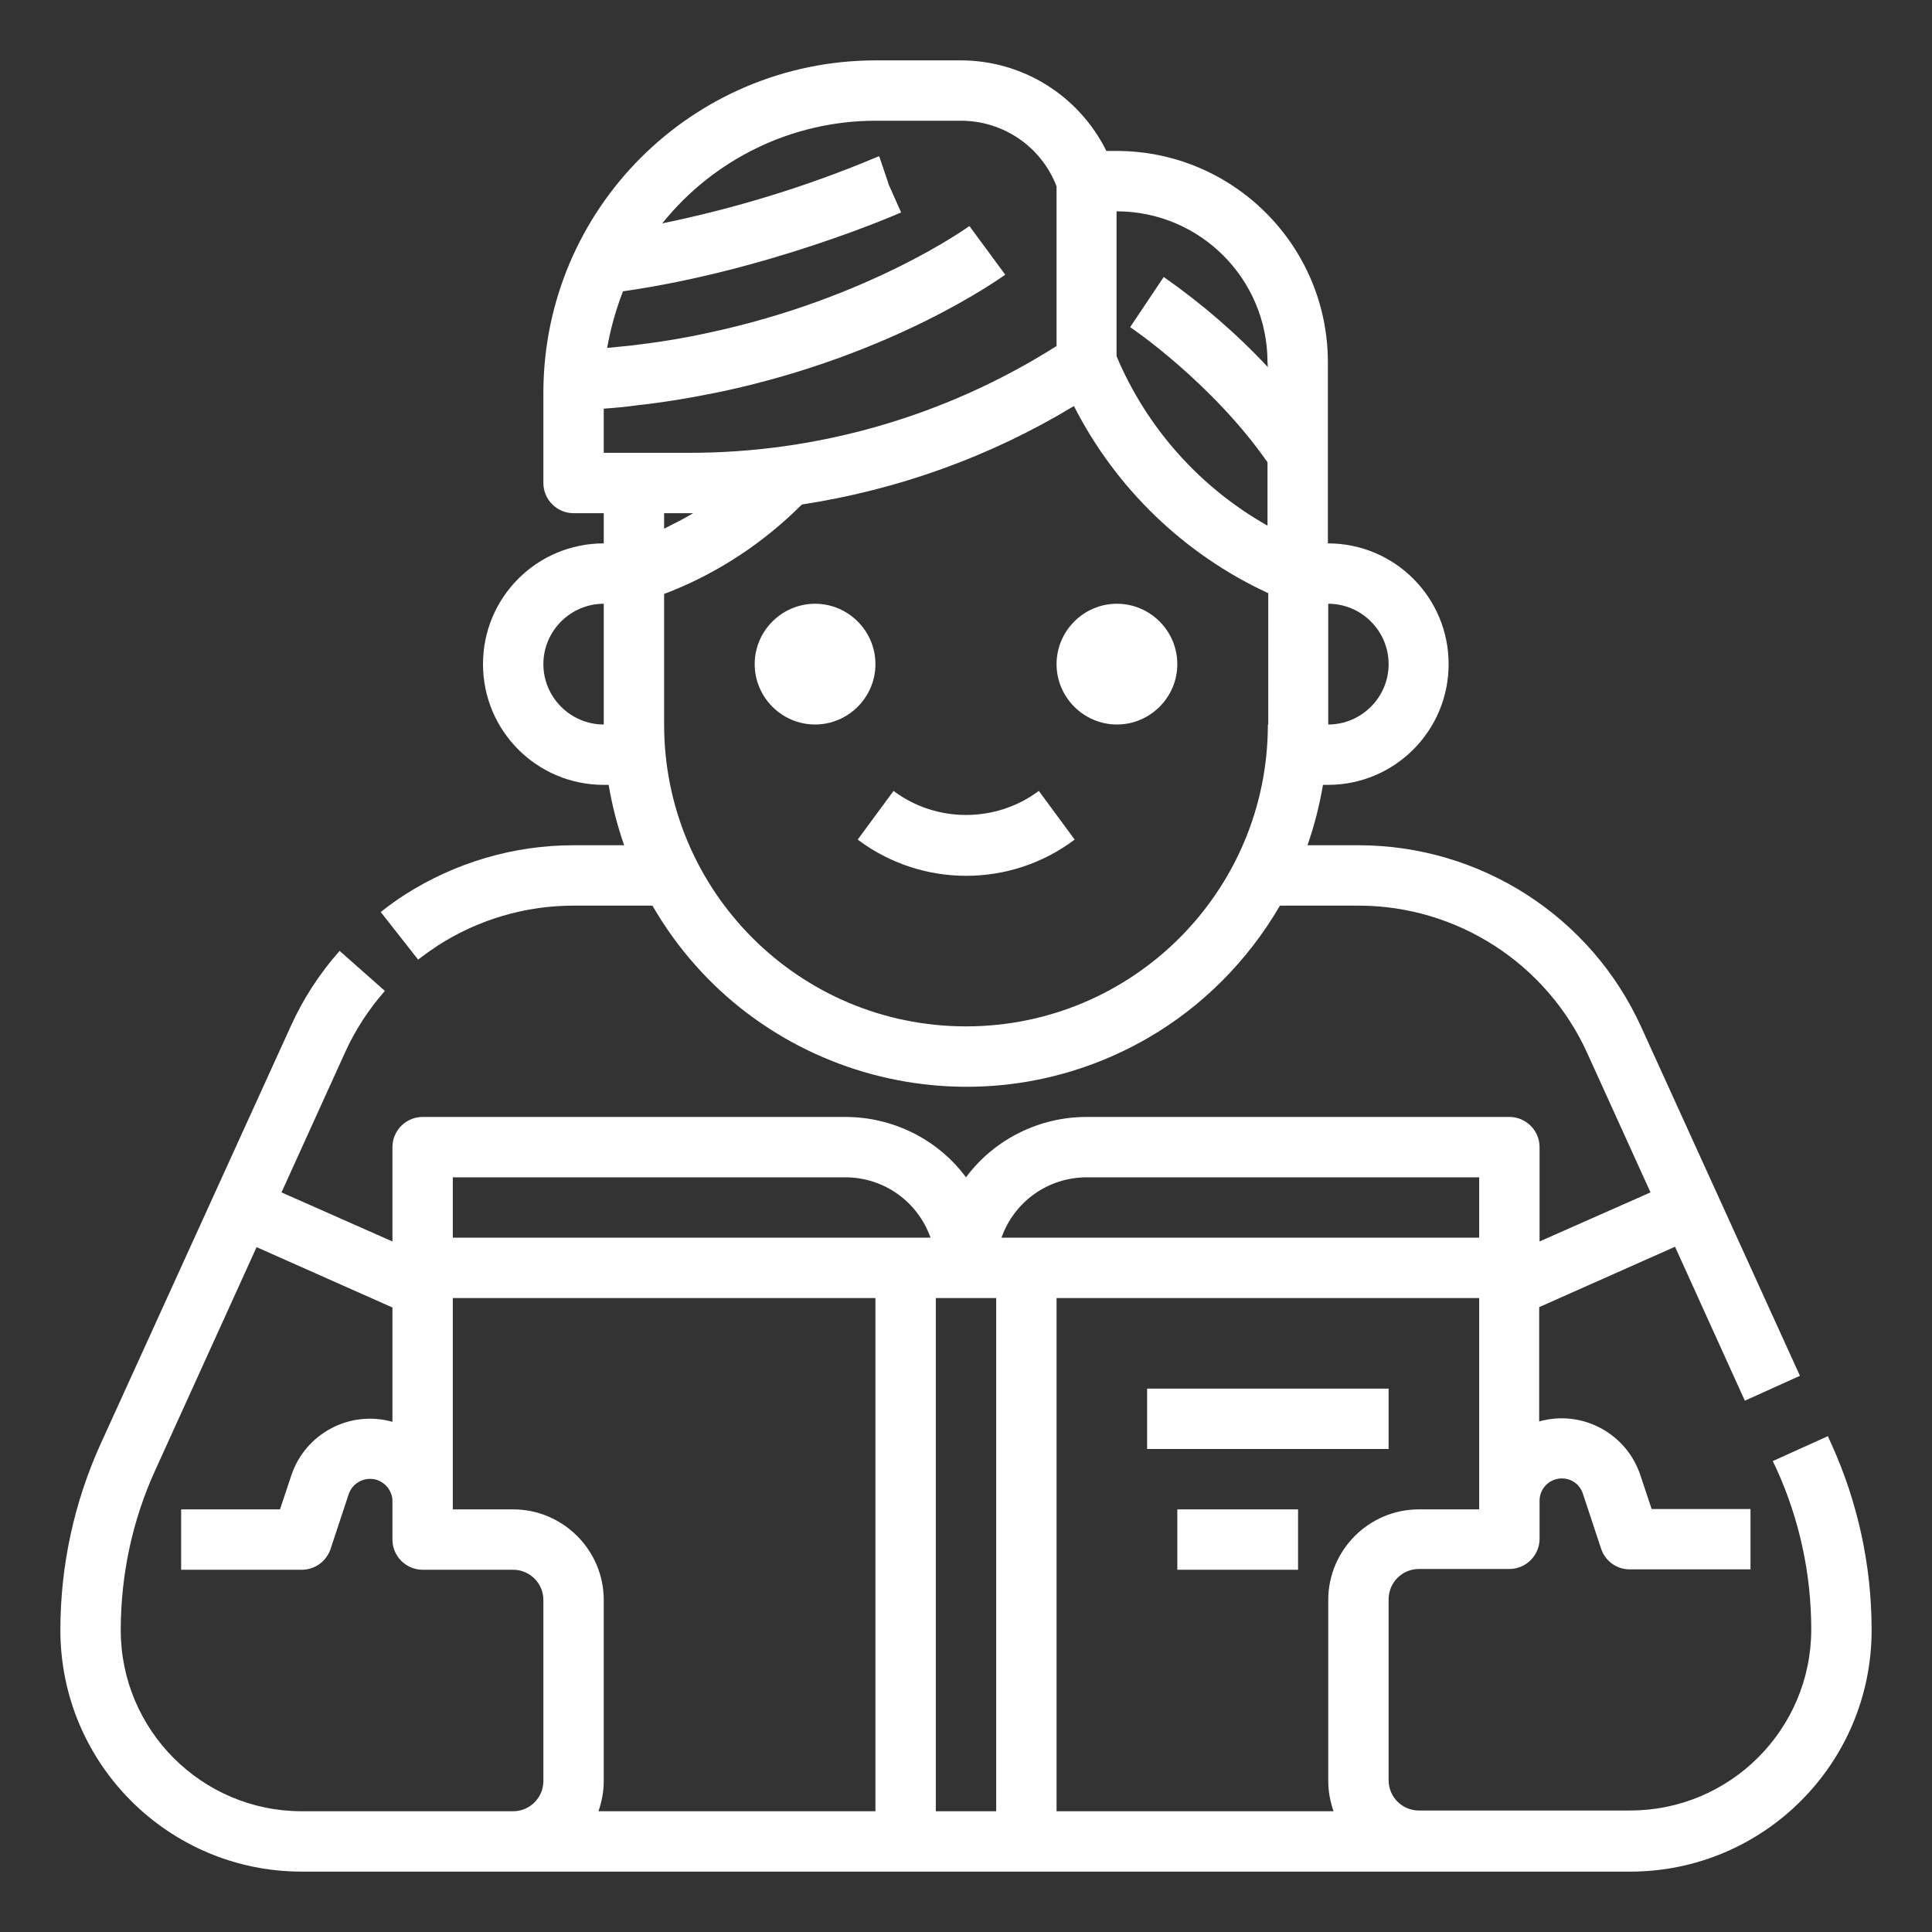 <?xml version="1.0" encoding="utf-8"?>
<!-- Generator: Adobe Illustrator 24.3.0, SVG Export Plug-In . SVG Version: 6.00 Build 0)  -->
<svg version="1.1" id="Camada_1" xmlns="http://www.w3.org/2000/svg" xmlns:xlink="http://www.w3.org/1999/xlink" x="0px" y="0px"
	 viewBox="0 0 512 512" style="enable-background:new 0 0 512 512;" xml:space="preserve">
<rect x="0" y="0" width="512" height="512" fill="#333333" stroke="none"/>
<style type="text/css">
	.st0{fill:#FFFFFF;}
</style>
<g id="Outline">
	<path class="st0" d="M485.4,382.8l-1-2.2l-14.6,6.6l1,2.1c6.1,13.4,9.2,27.9,9.2,42.5c0,26.5-21.5,48-48,48c0,0,0,0,0,0h-56
		c-4.4,0-8-3.6-8-8v-48c0-4.4,3.6-8,8-8h24c4.4,0,8-3.6,8-8v-10.1c0-3.3,2.7-5.9,5.9-5.9c2.6,0,4.8,1.6,5.6,4.1l4.8,14.5
		c1.1,3.3,4.1,5.5,7.6,5.5h32v-16h-26.2l-3-9c-3.7-11.1-15.5-17.4-26.8-14.2v-30.3l36-16l18.5,40.8l14.6-6.6l-42-92.3
		C421.7,242.9,392.4,224,360,224h-13.5c1.8-5.2,3.2-10.6,4.1-16h1.3c17.7,0,32-14.3,32-32s-14.3-32-32-32V96c0-30.9-25.1-56-56-56
		h-2.7c-7.3-14.7-22.2-24-38.6-24H232c-48.6,0.1-87.9,39.4-88,88v24c0,4.4,3.6,8,8,8h8v8c-17.7,0-32,14.3-32,32s14.3,32,32,32h1.3
		c0.9,5.4,2.3,10.8,4.1,16H152c-15.9,0-31.4,4.6-44.7,13.1c-2.2,1.4-4.4,3-6.4,4.6l9.9,12.6c1.7-1.3,3.4-2.5,5.2-3.7
		c10.7-6.9,23.2-10.6,36-10.6h20.9c26.5,45.9,85.2,61.6,131.1,35.2c14.6-8.4,26.7-20.6,35.2-35.2H360c26.1,0,49.8,15.3,60.6,39
		l16.8,37L408,329v-25c0-4.4-3.6-8-8-8H288c-12.6,0-24.5,5.9-32,16c-7.5-10.1-19.4-16-32-16H112c-4.4,0-8,3.6-8,8v25L74.6,316
		l16.8-37c2.7-6,6.3-11.5,10.6-16.4l-12-10.6c-5.4,6.1-9.8,12.9-13.1,20.3L26.6,382.8C19.6,398.3,16,415,16,432
		c0,35.3,28.6,64,64,64c0,0,0,0,0,0h352c35.3,0,64-28.6,64-64c0,0,0,0,0,0C496,415,492.4,398.3,485.4,382.8z M352,160
		c8.8,0,16,7.2,16,16s-7.2,16-16,16V160z M160,192c-8.8,0-16-7.2-16-16s7.2-16,16-16V192z M160,120v-11.7c3-0.2,6-0.5,8.9-0.9
		c7.4-0.8,14.9-2.1,22.2-3.6c46-9.8,74.1-30.2,75.3-31l-9.5-12.9c-0.3,0.2-26.5,19.2-69.2,28.3c-6.8,1.5-13.8,2.6-20.7,3.4
		c-2,0.2-4,0.4-6.1,0.6c0.9-5.1,2.3-10.1,4.2-15c38.6-5.5,73.3-20.7,73.7-20.9l-3.2-7.2l-2.6-7.7c-0.3,0.1-0.5,0.2-0.8,0.3
		c-18.3,7.7-37.3,13.5-56.7,17.5C189.3,42,210.1,32,232,32h22.7c11.2,0,21.3,6.9,25.3,17.4v42.3c-29.2,18.5-63.1,28.4-97.7,28.3H160
		z M183.7,136c-2.5,1.5-5.1,2.8-7.7,4.1V136h6.3C182.8,136,183.2,136,183.7,136z M336,192c0,44.2-35.8,80-80,80s-80-35.8-80-80
		v-34.6l1.8-0.7c13-5.2,24.8-13.1,34.7-23c25.5-3.9,50-12.7,72.1-26.1c11.1,21.8,29.2,39.3,51.5,49.6V192z M336,97.3
		c-8.3-8.9-17.6-16.9-27.6-23.9l-8.9,13.3c0.2,0.1,21.6,14.6,36.4,35.8v16.8c-17.9-10.1-32-25.9-40-44.9V56c22.1,0,40,17.9,40,40
		L336,97.3z M144,472c0,4.4-3.6,8-8,8H80c-26.5,0-48-21.5-48-48c0-14.7,3.1-29.2,9.2-42.5L68,330.5l36,16v30.3
		c-11.3-3.2-23.1,3.1-26.8,14.2l-3,9H48v16h32c3.4,0,6.5-2.2,7.6-5.5l4.8-14.5c1-3.1,4.4-4.8,7.5-3.8c2.4,0.8,4.1,3.1,4.1,5.6V408
		c0,4.4,3.6,8,8,8h24c4.4,0,8,3.6,8,8V472z M232,480h-73.4c0.9-2.6,1.4-5.3,1.4-8v-48c0-13.2-10.8-24-24-24h-16v-56h112V480z
		 M120,328v-16h104c10.2,0,19.2,6.4,22.6,16H120z M264,480h-16V344h16V480z M288,312h104v16H265.4C268.8,318.4,277.8,312,288,312z
		 M353.4,480H280V344h112v56h-16c-13.2,0-24,10.8-24,24v48C352,474.7,352.5,477.4,353.4,480z M216,192c-8.8,0-16-7.2-16-16
		s7.2-16,16-16s16,7.2,16,16C232,184.8,224.8,192,216,192z M296,160c8.8,0,16,7.2,16,16s-7.2,16-16,16s-16-7.2-16-16
		C280,167.2,287.2,160,296,160z M275.3,209.6l9.5,12.9c-17,12.8-40.5,12.8-57.5,0l9.5-12.9C248.1,218.1,263.9,218.1,275.3,209.6z
		 M368,384h-64v-16h64V384z M312,400h32v16h-32V400z"/>
</g>
</svg>
